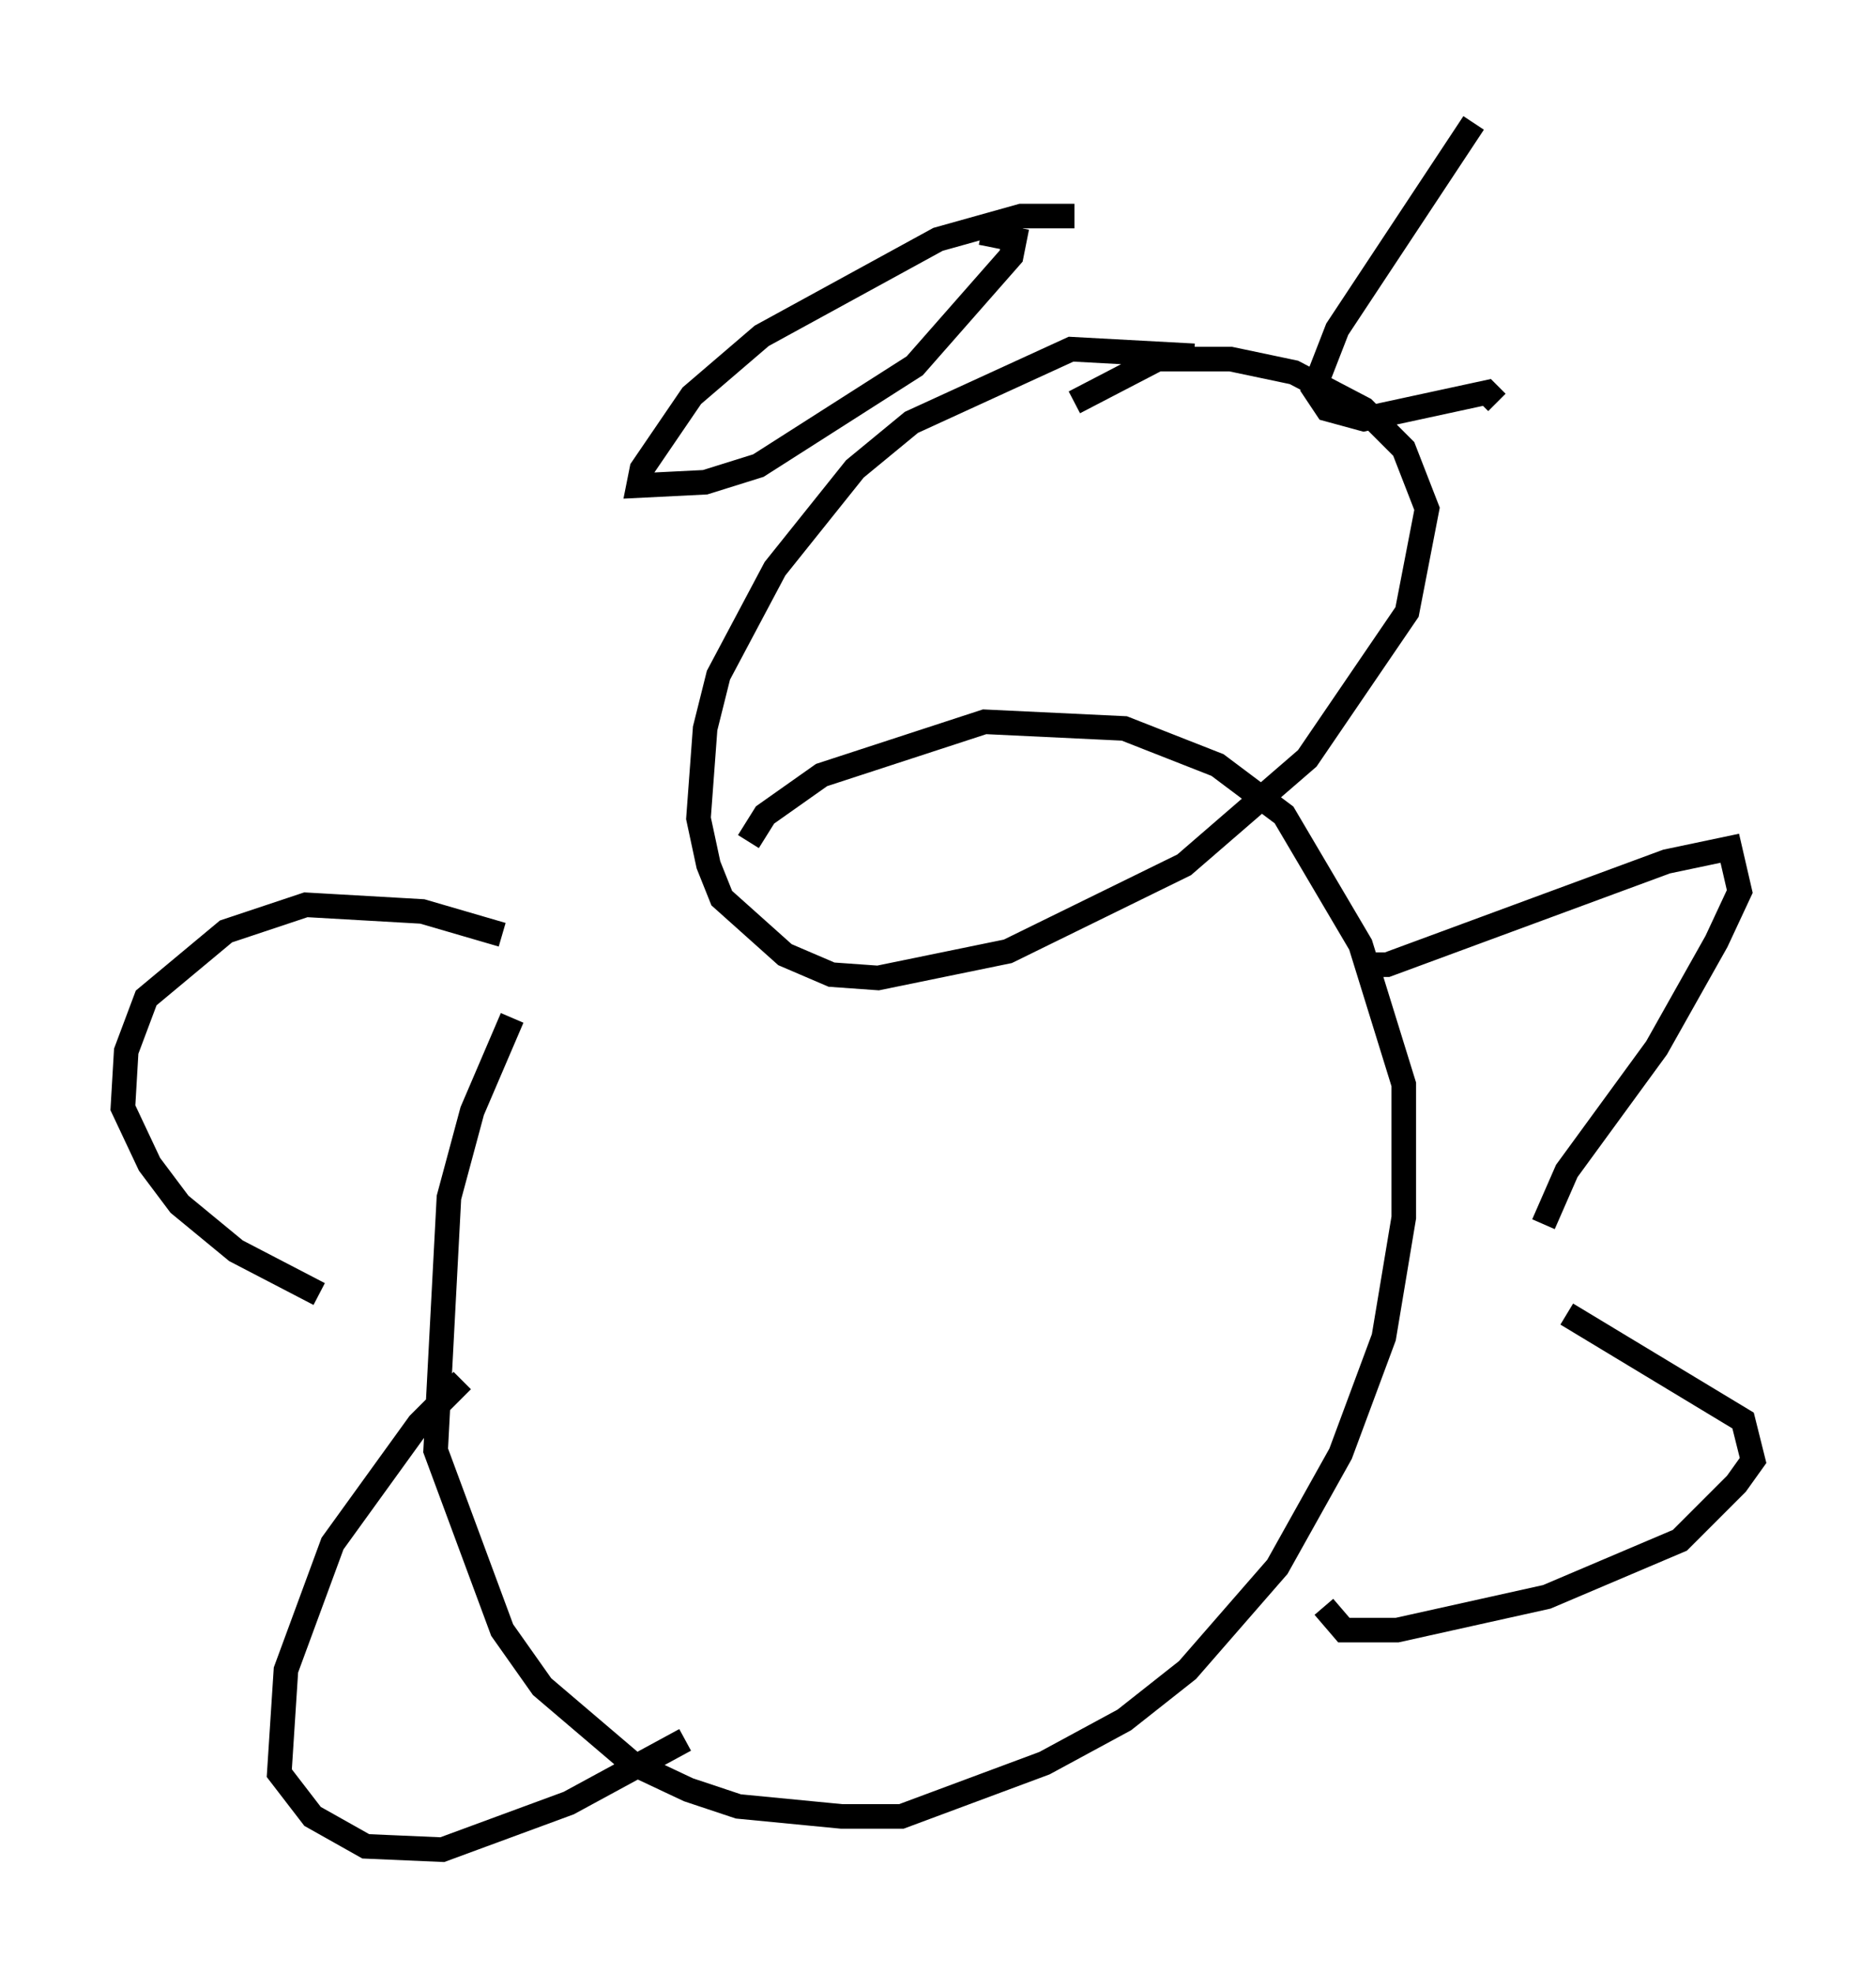 <?xml version="1.0" encoding="utf-8" ?>
<svg baseProfile="full" height="80.229" version="1.1" width="76.305" xmlns="http://www.w3.org/2000/svg" xmlns:ev="http://www.w3.org/2001/xml-events" xmlns:xlink="http://www.w3.org/1999/xlink"><defs /><rect fill="white" height="80.229" width="76.305" x="0" y="0" /><path d="M51.82, 15.69 m-3.248, -1.218 l-5.007, -0.271 -6.495, 2.977 l-2.3, 1.894 -3.248, 4.059 l-2.3, 4.33 -0.541, 2.165 l-0.271, 3.654 0.406, 1.894 l0.541, 1.353 2.571, 2.3 l1.894, 0.812 1.894, 0.135 l5.277, -1.083 7.172, -3.518 l5.007, -4.33 4.059, -5.954 l0.812, -4.195 -0.947, -2.436 l-1.624, -1.624 -2.842, -1.488 l-2.571, -0.541 -2.977, 0.0 l-3.383, 1.759 m-22.868, 25.034 l-1.624, 3.789 -0.947, 3.518 l-0.541, 10.284 2.706, 7.307 l1.624, 2.3 3.654, 3.112 l2.3, 1.083 2.03, 0.677 l4.195, 0.406 2.436, 0.0 l5.819, -2.165 3.248, -1.759 l2.571, -2.03 3.654, -4.195 l2.571, -4.601 1.759, -4.736 l0.812, -4.871 0.0, -5.413 l-1.759, -5.683 -3.112, -5.277 l-2.706, -2.03 -3.789, -1.488 l-5.683, -0.271 -6.631, 2.165 l-2.3, 1.624 -0.677, 1.083 m13.261, -25.44 l-2.165, 0.0 -3.383, 0.947 l-7.172, 3.924 -2.842, 2.436 l-2.03, 2.977 -0.135, 0.677 l2.706, -0.135 2.165, -0.677 l6.36, -4.059 3.924, -4.465 l0.135, -0.677 -1.353, -0.271 m20.027, -4.465 l-5.548, 8.39 -0.947, 2.436 l0.541, 0.812 1.488, 0.406 l5.007, -1.083 0.406, 0.406 m-5.413, 22.868 l0.947, 0.0 11.367, -4.195 l2.571, -0.541 0.406, 1.759 l-0.947, 2.03 -2.436, 4.33 l-3.654, 5.007 -0.947, 2.165 m0.947, 3.654 l7.172, 4.33 0.406, 1.624 l-0.677, 0.947 -2.3, 2.3 l-5.413, 2.3 -6.089, 1.353 l-2.165, 0.0 -0.812, -0.947 m-33.423, -27.334 l-3.248, -0.947 -4.736, -0.271 l-3.248, 1.083 -3.248, 2.706 l-0.812, 2.165 -0.135, 2.3 l1.083, 2.3 1.218, 1.624 l2.3, 1.894 3.383, 1.759 m5.819, 3.518 l-1.759, 1.759 -3.518, 4.871 l-1.894, 5.142 -0.271, 4.195 l1.353, 1.759 2.165, 1.218 l3.112, 0.135 5.142, -1.894 l4.736, -2.571 " fill="none" stroke="black" stroke-width="1" /></svg>